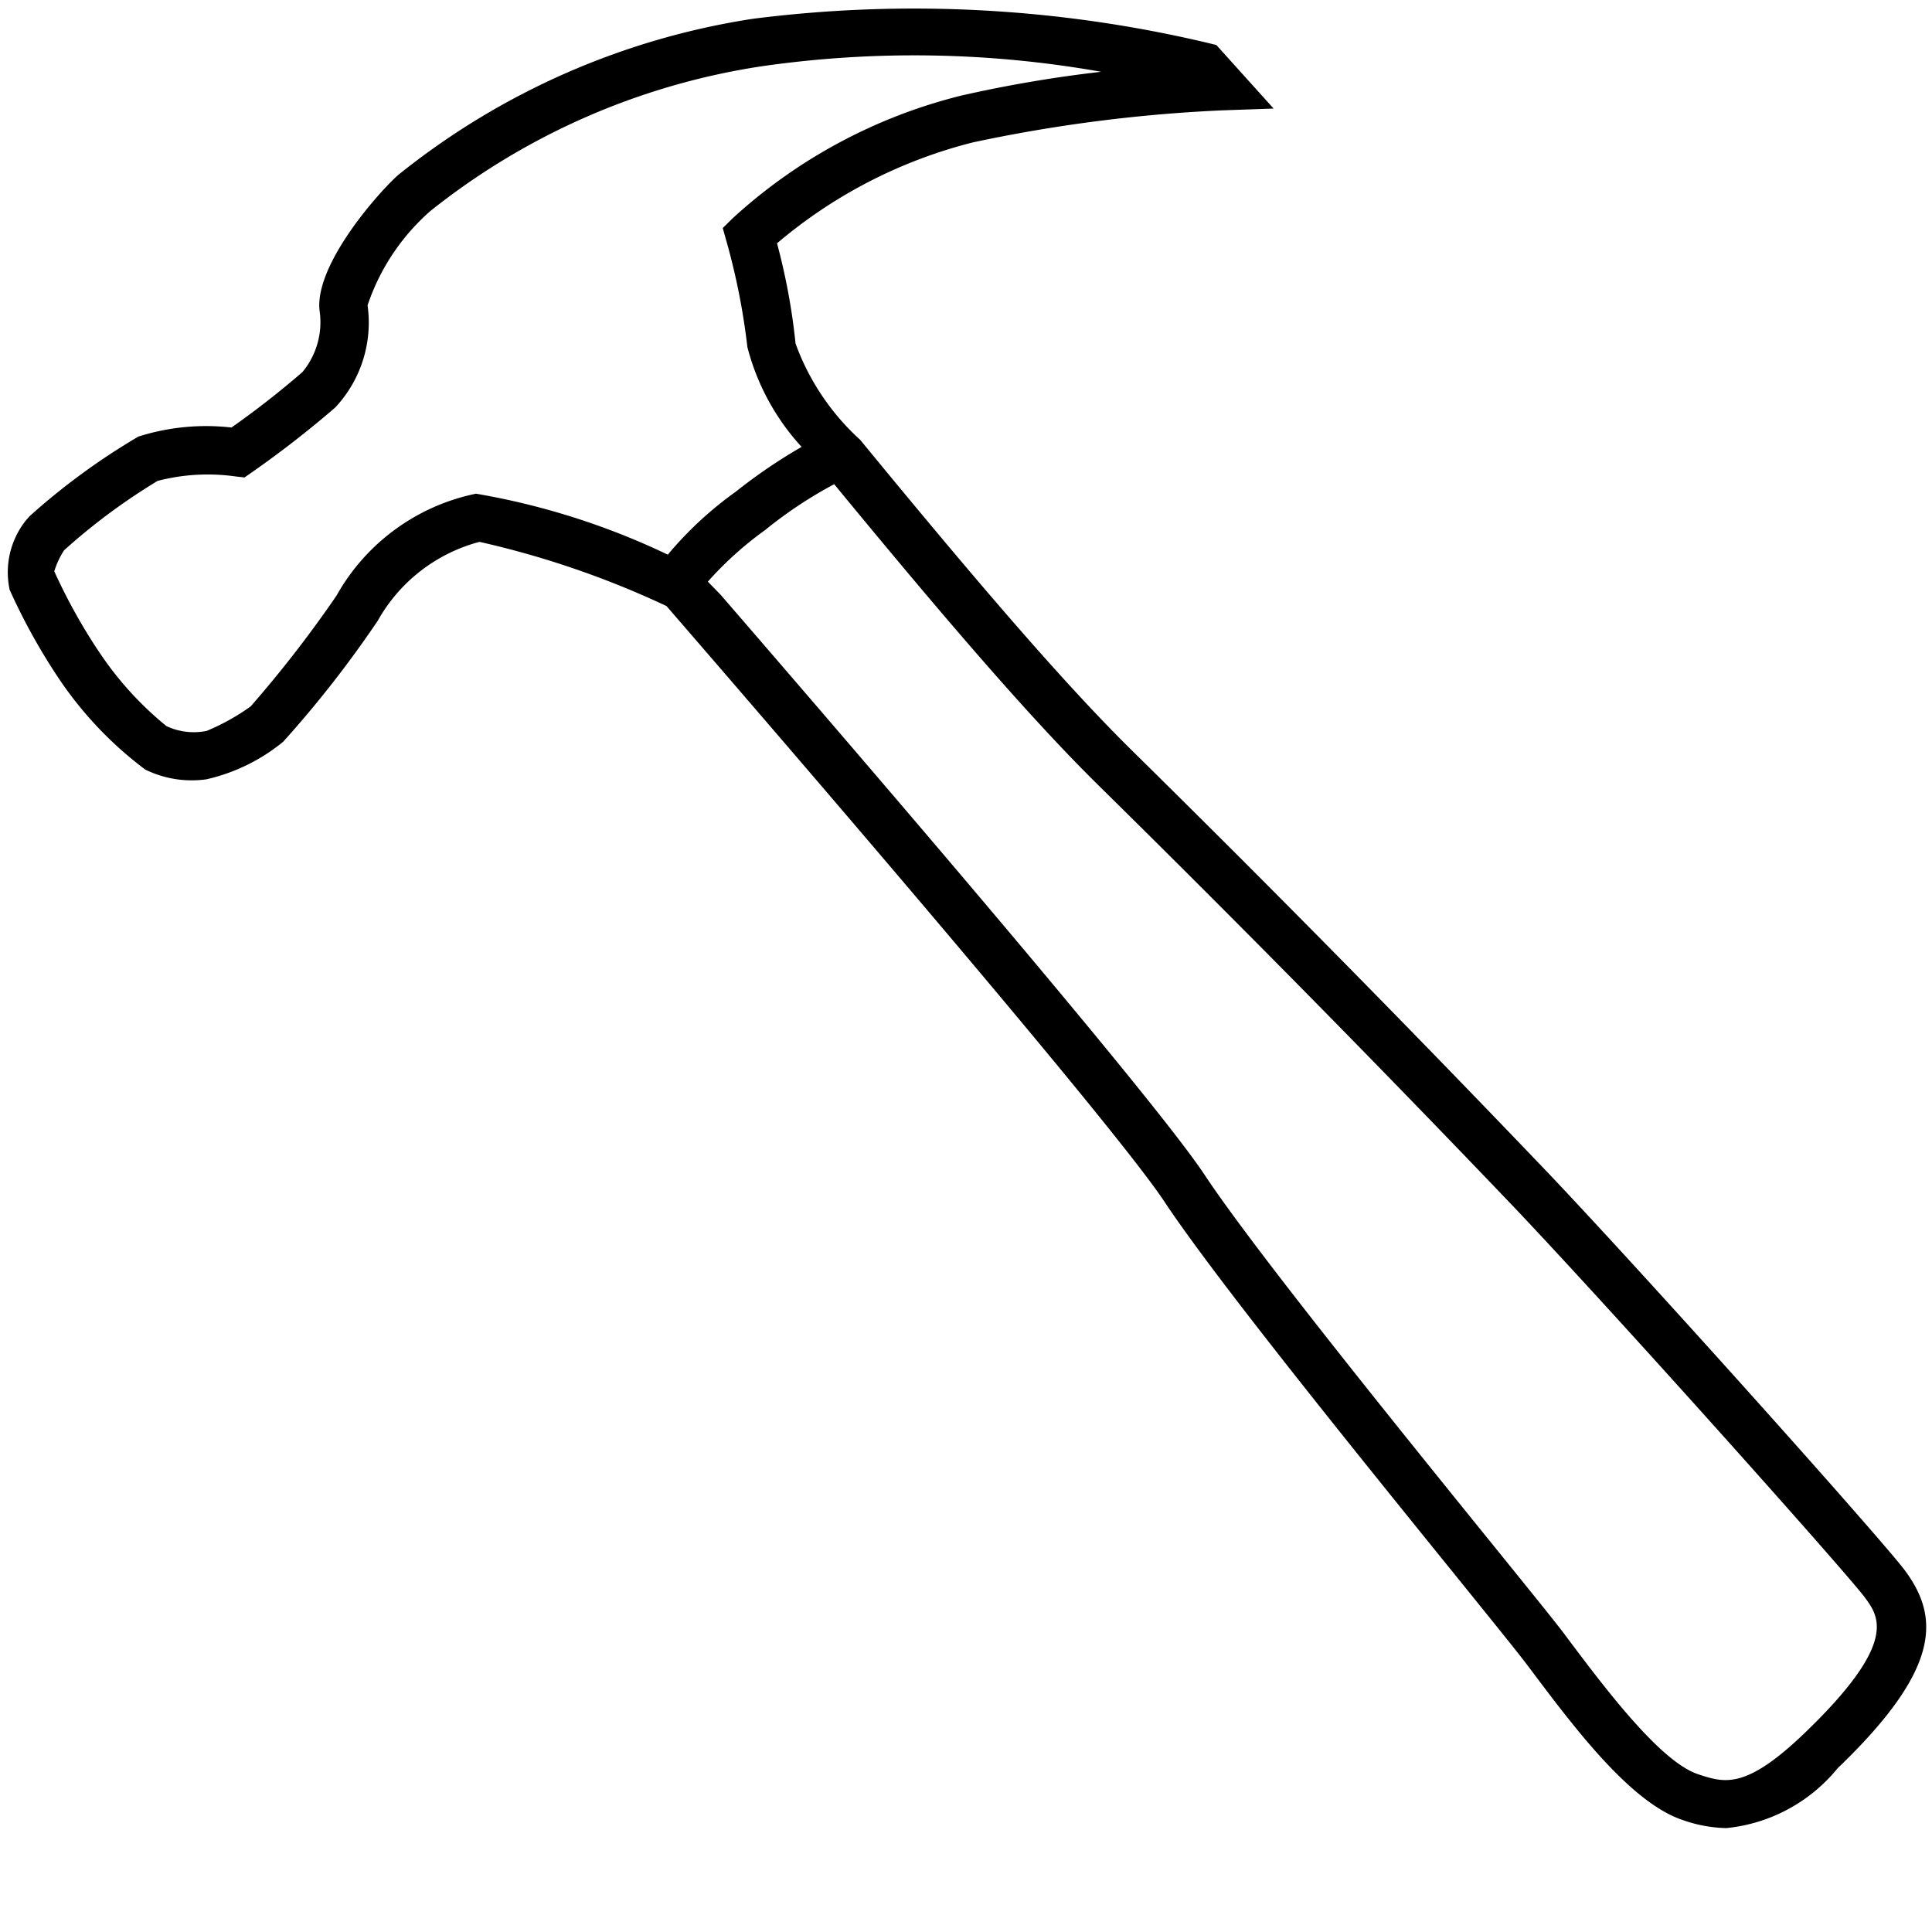 <svg xmlns="http://www.w3.org/2000/svg" viewBox="0 0 32 32"><path d="M.426 8.623l.068-.077a11.193 11.193 0 0 1 1.798-1.315 3.712 3.712 0 0 1 1.542-.15 14.777 14.777 0 0 0 1.174-.917 1.295 1.295 0 0 0 .285-1.02c-.085-.766.993-1.975 1.306-2.249A12.357 12.357 0 0 1 12.472.311a21.106 21.106 0 0 1 7.555.405l.12.03.948 1.052-.858.03a25.078 25.078 0 0 0-4.125.531A8.052 8.052 0 0 0 12.87 4.03a10.545 10.545 0 0 1 .307 1.661 4.003 4.003 0 0 0 1.07 1.594l.117.142c1.99 2.421 3.347 3.986 4.427 5.045a323.906 323.906 0 0 1 6.896 7.003c1.691 1.786 5.528 6.076 5.872 6.547.565.771.591 1.622-1.123 3.267a2.726 2.726 0 0 1-1.842.99 2.293 2.293 0 0 1-.724-.134c-.863-.29-1.788-1.52-2.53-2.509l-.076-.1c-.16-.21-.608-.764-1.195-1.49-1.568-1.938-3.937-4.866-4.784-6.145-.837-1.262-5.766-6.995-7.956-9.528l-.29-.335a15.046 15.046 0 0 0-3.097-1.063 2.73 2.73 0 0 0-1.685 1.306 18.194 18.194 0 0 1-1.567 2.005 3.084 3.084 0 0 1-1.272.622 1.75 1.75 0 0 1-1.013-.162 6.201 6.201 0 0 1-1.453-1.541A10.104 10.104 0 0 1 .16 9.769a1.381 1.381 0 0 1 .266-1.146zm19.526 10.836c.826 1.248 3.276 4.275 4.739 6.084.595.735 1.05 1.297 1.212 1.511l.076.102c.604.804 1.518 2.02 2.144 2.23.439.145.785.26 1.76-.674 1.559-1.497 1.241-1.93 1.007-2.25-.274-.375-4.036-4.591-5.784-6.437a319.782 319.782 0 0 0-6.876-6.982c-1.086-1.066-2.44-2.624-4.413-5.023a7.085 7.085 0 0 0-1.14.756 5.8 5.8 0 0 0-.953.858l.21.215c2.387 2.761 7.153 8.305 8.018 9.61zM1.61 10.75a5.52 5.52 0 0 0 1.146 1.276 1.064 1.064 0 0 0 .667.08 3.623 3.623 0 0 0 .729-.406 19.743 19.743 0 0 0 1.422-1.835 3.44 3.44 0 0 1 2.31-1.688 12.072 12.072 0 0 1 3.177 1.01 6.02 6.02 0 0 1 1.126-1.043 8.802 8.802 0 0 1 1.09-.742 3.869 3.869 0 0 1-.898-1.654 11.165 11.165 0 0 0-.344-1.743l-.064-.228.169-.166a8.703 8.703 0 0 1 3.791-2.03 21.611 21.611 0 0 1 2.307-.392 17.74 17.74 0 0 0-5.618-.092 11.57 11.57 0 0 0-5.494 2.4 3.604 3.604 0 0 0-1.038 1.56 2.056 2.056 0 0 1-.537 1.694 17.105 17.105 0 0 1-1.376 1.07l-.125.087-.152-.017a3.293 3.293 0 0 0-1.287.074 10.144 10.144 0 0 0-1.55 1.15 1.386 1.386 0 0 0-.162.348 9.39 9.39 0 0 0 .71 1.287z"/></svg>